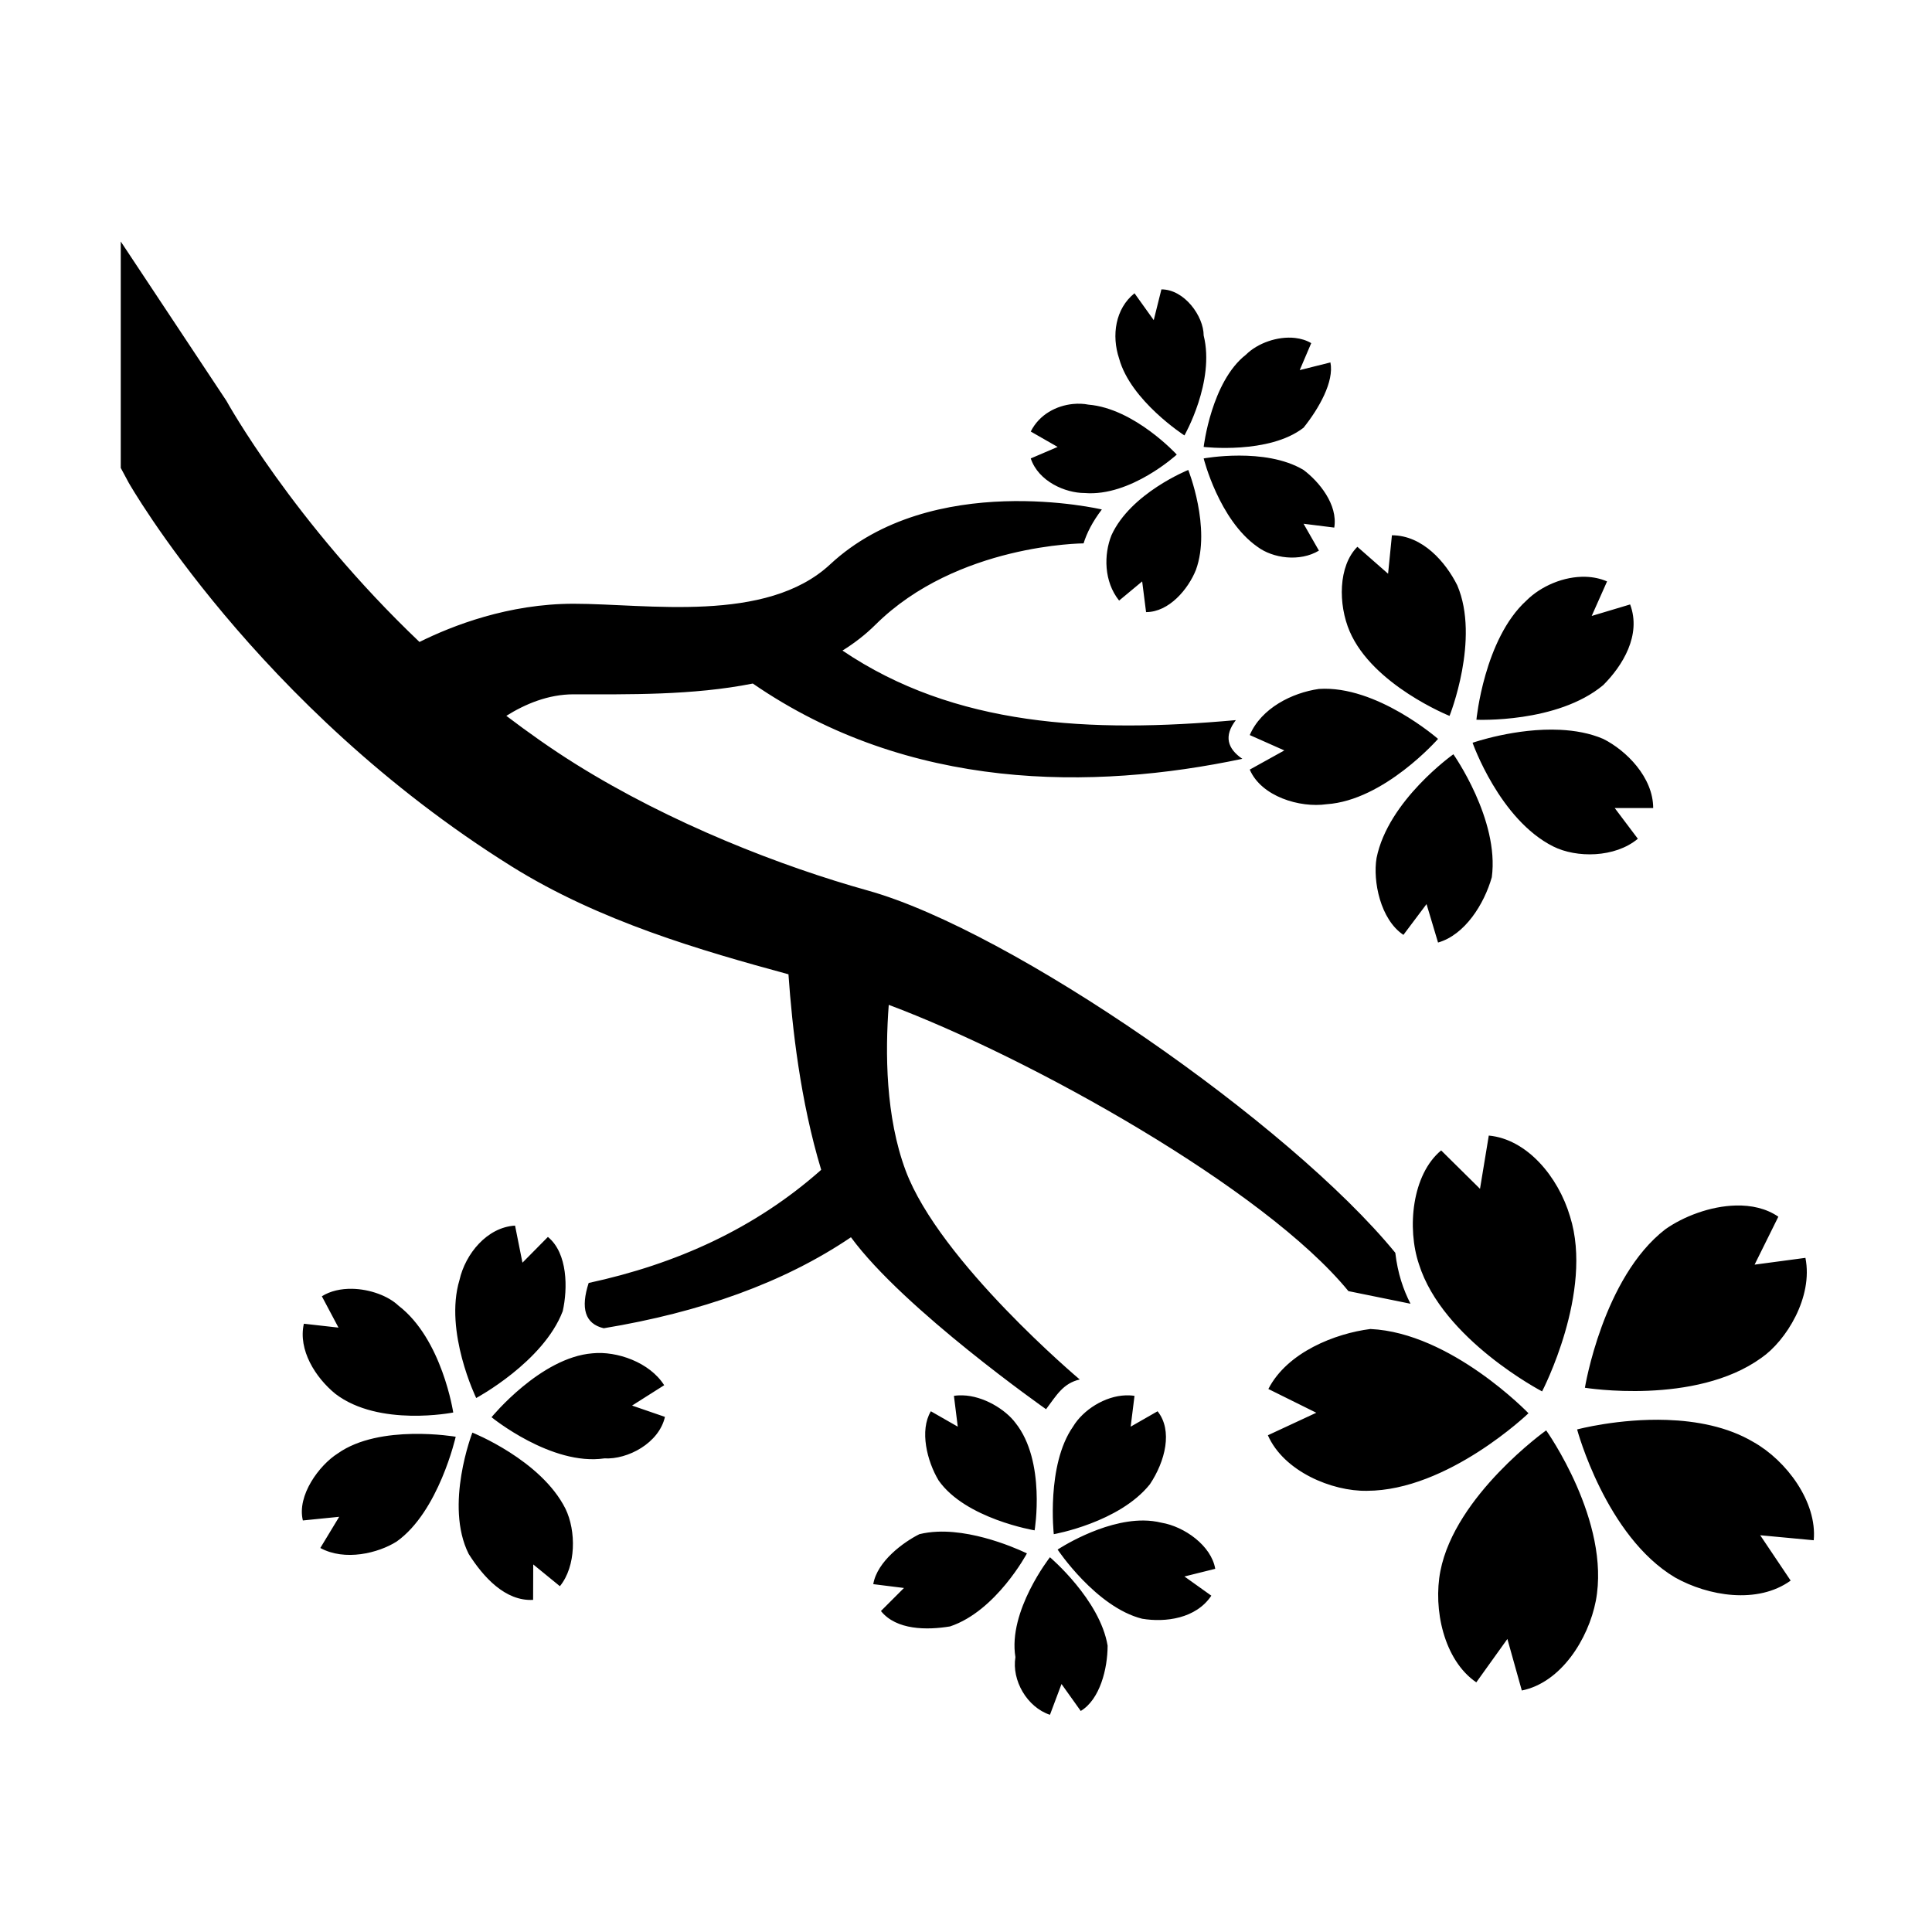 <svg xmlns="http://www.w3.org/2000/svg"  viewBox="0 0 64 64" width="64px" height="64px"><path d="M 4 8 L 4 15.5 L 4.264 15.992 C 4.264 15.992 8.479 23.407 16.939 28.695 C 19.858 30.519 23.235 31.49 26.119 32.275 C 26.242 34.038 26.511 36.463 27.203 38.752 C 25.007 40.7 22.4 41.874 19.5 42.5 C 19.232 43.33 19.371 43.852 20 44 C 23.203 43.471 25.96 42.494 28.189 40.986 C 29.941 43.376 34.652 46.682 34.652 46.682 C 34.999 46.222 35.212 45.826 35.768 45.697 C 35.768 45.697 31.126 41.793 30 38.775 C 29.336 36.994 29.321 34.872 29.441 33.287 C 34.12 35.039 41.891 39.373 44.668 42.77 L 46.725 43.188 C 46.489 42.727 46.302 42.192 46.221 41.5 C 42.724 37.222 33.513 30.829 28.748 29.5 C 25.898 28.705 22.228 27.285 19.061 25.305 C 18.255 24.801 17.498 24.263 16.773 23.713 C 17.4 23.32 18.163 23 19 23 C 20.789 23 22.944 23.041 24.938 22.643 C 30.116 26.21 36.201 26.183 41.154 25.137 C 40.662 24.8 40.533 24.384 40.939 23.855 C 36.106 24.292 31.622 24.061 27.908 21.551 C 28.299 21.308 28.667 21.026 29 20.695 C 31.7 18.014 35.895 18 35.895 18 C 36.002 17.654 36.191 17.283 36.5 16.877 C 36.5 16.877 30.881 15.55 27.5 18.695 C 25.381 20.667 21.446 20 19 20 C 16.845 20 14.986 20.724 13.896 21.266 C 9.703 17.277 7.5 13.277 7.5 13.277 L 4 8 z M 38.473 9.586 L 38.219 10.605 L 37.582 9.715 C 36.945 10.224 36.817 11.114 37.072 11.877 C 37.454 13.277 39.236 14.424 39.236 14.424 C 39.236 14.424 40.255 12.64 39.873 11.113 C 39.873 10.476 39.236 9.586 38.473 9.586 z M 42.9 11.195 C 42.322 11.13 41.655 11.368 41.273 11.75 C 40.127 12.641 39.873 14.805 39.873 14.805 C 39.873 14.805 42.036 15.059 43.182 14.168 C 43.691 13.532 44.199 12.642 44.072 12.006 L 43.055 12.26 L 43.436 11.367 C 43.277 11.272 43.093 11.217 42.9 11.195 z M 35.541 13.383 C 35.004 13.436 34.431 13.723 34.145 14.295 L 35.035 14.805 L 34.145 15.186 C 34.4 15.95 35.292 16.332 35.928 16.332 C 37.456 16.459 38.982 15.059 38.982 15.059 C 38.982 15.059 37.582 13.531 36.055 13.404 C 35.895 13.372 35.72 13.365 35.541 13.383 z M 41.051 15.092 C 40.383 15.092 39.873 15.186 39.873 15.186 C 39.873 15.186 40.381 17.222 41.654 18.113 C 42.163 18.494 43.055 18.622 43.691 18.24 L 43.182 17.35 L 44.199 17.477 C 44.326 16.714 43.691 15.95 43.182 15.568 C 42.545 15.187 41.719 15.092 41.051 15.092 z M 39.363 15.568 C 39.363 15.568 37.455 16.332 36.818 17.732 C 36.564 18.368 36.563 19.259 37.072 19.895 L 37.836 19.26 L 37.965 20.277 C 38.728 20.277 39.363 19.514 39.617 18.877 C 40.126 17.477 39.363 15.568 39.363 15.568 z M 46.109 17.732 L 45.982 19.006 L 44.965 18.113 C 44.328 18.749 44.327 20.023 44.709 20.914 C 45.473 22.695 48.018 23.715 48.018 23.715 C 48.018 23.715 49.036 21.169 48.273 19.387 C 47.891 18.624 47.127 17.732 46.109 17.732 z M 52.531 19.107 C 51.804 19.084 51.041 19.418 50.564 19.895 C 49.164 21.168 48.908 23.842 48.908 23.842 C 48.908 23.842 51.582 23.968 53.109 22.695 C 53.745 22.059 54.382 21.041 54 20.023 L 52.727 20.404 L 53.236 19.26 C 53.014 19.164 52.774 19.115 52.531 19.107 z M 43.691 22.822 C 42.8 22.949 41.782 23.459 41.4 24.35 L 42.545 24.859 L 41.4 25.494 C 41.782 26.385 43.055 26.768 43.945 26.641 C 45.855 26.514 47.637 24.477 47.637 24.477 C 47.637 24.477 45.6 22.694 43.691 22.822 z M 51.682 24.176 C 50.214 24.104 48.781 24.605 48.781 24.605 C 48.781 24.605 49.673 27.15 51.455 28.041 C 52.218 28.423 53.492 28.422 54.256 27.785 L 53.49 26.768 L 54.764 26.768 C 54.764 25.75 53.873 24.859 53.109 24.477 C 52.664 24.286 52.171 24.2 51.682 24.176 z M 48.145 24.986 C 48.145 24.986 45.982 26.515 45.6 28.424 C 45.473 29.187 45.726 30.46 46.49 30.969 L 47.256 29.949 L 47.637 31.223 C 48.528 30.968 49.164 29.95 49.418 29.059 C 49.673 27.15 48.145 24.986 48.145 24.986 z M 49.318 37.617 L 49.027 39.381 L 47.74 38.109 C 46.77 38.913 46.604 40.689 47.004 41.877 C 47.793 44.38 51.084 46.092 51.084 46.092 C 51.084 46.092 52.799 42.802 52.01 40.299 C 51.622 38.985 50.586 37.736 49.318 37.617 z M 57.504 39.934 C 56.656 39.953 55.763 40.299 55.164 40.723 C 53.097 42.319 52.502 45.971 52.502 45.971 C 52.502 45.971 56.152 46.566 58.346 44.982 C 59.165 44.418 60.069 42.971 59.807 41.668 L 58.123 41.893 L 58.91 40.305 C 58.505 40.027 58.013 39.922 57.504 39.934 z M 17.062 40.6 C 16.137 40.653 15.417 41.533 15.221 42.402 C 14.706 44.112 15.775 46.311 15.775 46.311 C 15.775 46.311 18.001 45.116 18.641 43.434 C 18.809 42.689 18.811 41.515 18.15 40.975 L 17.307 41.828 L 17.062 40.6 z M 11.66 42.693 C 11.302 42.688 10.947 42.761 10.662 42.941 L 11.213 43.979 L 10.066 43.85 C 9.87 44.719 10.448 45.632 11.109 46.172 C 12.556 47.281 15.014 46.791 15.014 46.791 C 15.014 46.791 14.648 44.36 13.201 43.252 C 12.866 42.932 12.257 42.703 11.66 42.693 z M 45.396 44.025 C 44.232 44.172 42.642 44.792 42.016 46.012 L 43.604 46.799 L 42 47.545 C 42.527 48.745 44.127 49.406 45.279 49.385 C 47.964 49.38 50.633 46.816 50.633 46.816 C 50.633 46.816 48.069 44.148 45.396 44.025 z M 19.631 44.83 C 17.905 44.963 16.283 46.947 16.283 46.947 C 16.283 46.947 18.267 48.568 20.021 48.311 C 20.794 48.354 21.831 47.805 22.027 46.936 L 20.938 46.561 L 22.002 45.887 C 21.521 45.126 20.432 44.749 19.631 44.83 z M 31.891 46.223 C 31.792 46.22 31.695 46.224 31.6 46.24 L 31.727 47.26 L 30.836 46.75 C 30.455 47.386 30.71 48.405 31.092 49.041 C 31.983 50.314 34.273 50.695 34.273 50.695 C 34.273 50.695 34.656 48.406 33.637 47.133 C 33.303 46.687 32.578 46.242 31.891 46.223 z M 37.291 46.223 C 36.603 46.244 35.879 46.703 35.545 47.26 C 34.655 48.533 34.908 50.822 34.908 50.822 C 34.908 50.822 37.074 50.441 38.092 49.168 C 38.601 48.405 38.856 47.386 38.346 46.75 L 37.455 47.26 L 37.582 46.24 C 37.487 46.224 37.389 46.22 37.291 46.223 z M 55.227 47.037 C 53.628 46.981 52.244 47.352 52.244 47.352 C 52.244 47.352 53.191 50.892 55.492 52.258 C 56.585 52.871 58.221 53.151 59.318 52.359 L 58.309 50.857 L 60.082 51.023 C 60.2 49.756 59.179 48.384 58.086 47.77 C 57.223 47.257 56.186 47.071 55.227 47.037 z M 51.219 47.383 C 51.219 47.383 48.206 49.53 47.715 52.041 C 47.47 53.296 47.823 54.99 48.904 55.73 L 49.934 54.293 L 50.412 56 C 51.715 55.738 52.618 54.289 52.863 53.033 C 53.366 50.396 51.219 47.383 51.219 47.383 z M 15.648 47.457 C 15.648 47.457 14.715 49.857 15.525 51.475 C 16.006 52.235 16.735 53.05 17.66 52.998 L 17.664 51.824 L 18.547 52.545 C 19.087 51.884 19.088 50.711 18.732 49.979 C 17.922 48.362 15.648 47.457 15.648 47.457 z M 13.664 47.5 C 12.862 47.515 11.886 47.653 11.188 48.148 C 10.579 48.532 9.829 49.538 10.033 50.367 L 11.236 50.246 L 10.611 51.279 C 11.424 51.723 12.53 51.451 13.139 51.066 C 14.536 50.076 15.096 47.594 15.096 47.594 C 15.096 47.594 14.466 47.485 13.664 47.5 z M 37.887 50.369 C 36.498 50.357 35.035 51.332 35.035 51.332 C 35.035 51.332 36.309 53.241 37.836 53.623 C 38.6 53.75 39.618 53.623 40.127 52.859 L 39.236 52.223 L 40.256 51.969 C 40.128 51.205 39.236 50.568 38.473 50.441 C 38.282 50.394 38.085 50.371 37.887 50.369 z M 31.047 50.74 C 30.845 50.749 30.646 50.775 30.455 50.822 C 29.945 51.076 29.056 51.714 28.928 52.477 L 29.945 52.604 L 29.182 53.367 C 29.691 54.003 30.709 54.004 31.473 53.877 C 33 53.368 34.018 51.459 34.018 51.459 C 34.018 51.459 32.46 50.679 31.047 50.74 z M 34.781 51.586 C 34.781 51.586 33.383 53.368 33.637 54.895 C 33.51 55.659 34.017 56.551 34.781 56.805 L 35.164 55.785 L 35.801 56.678 C 36.437 56.296 36.691 55.278 36.691 54.514 C 36.436 52.987 34.781 51.586 34.781 51.586 z"/></svg>